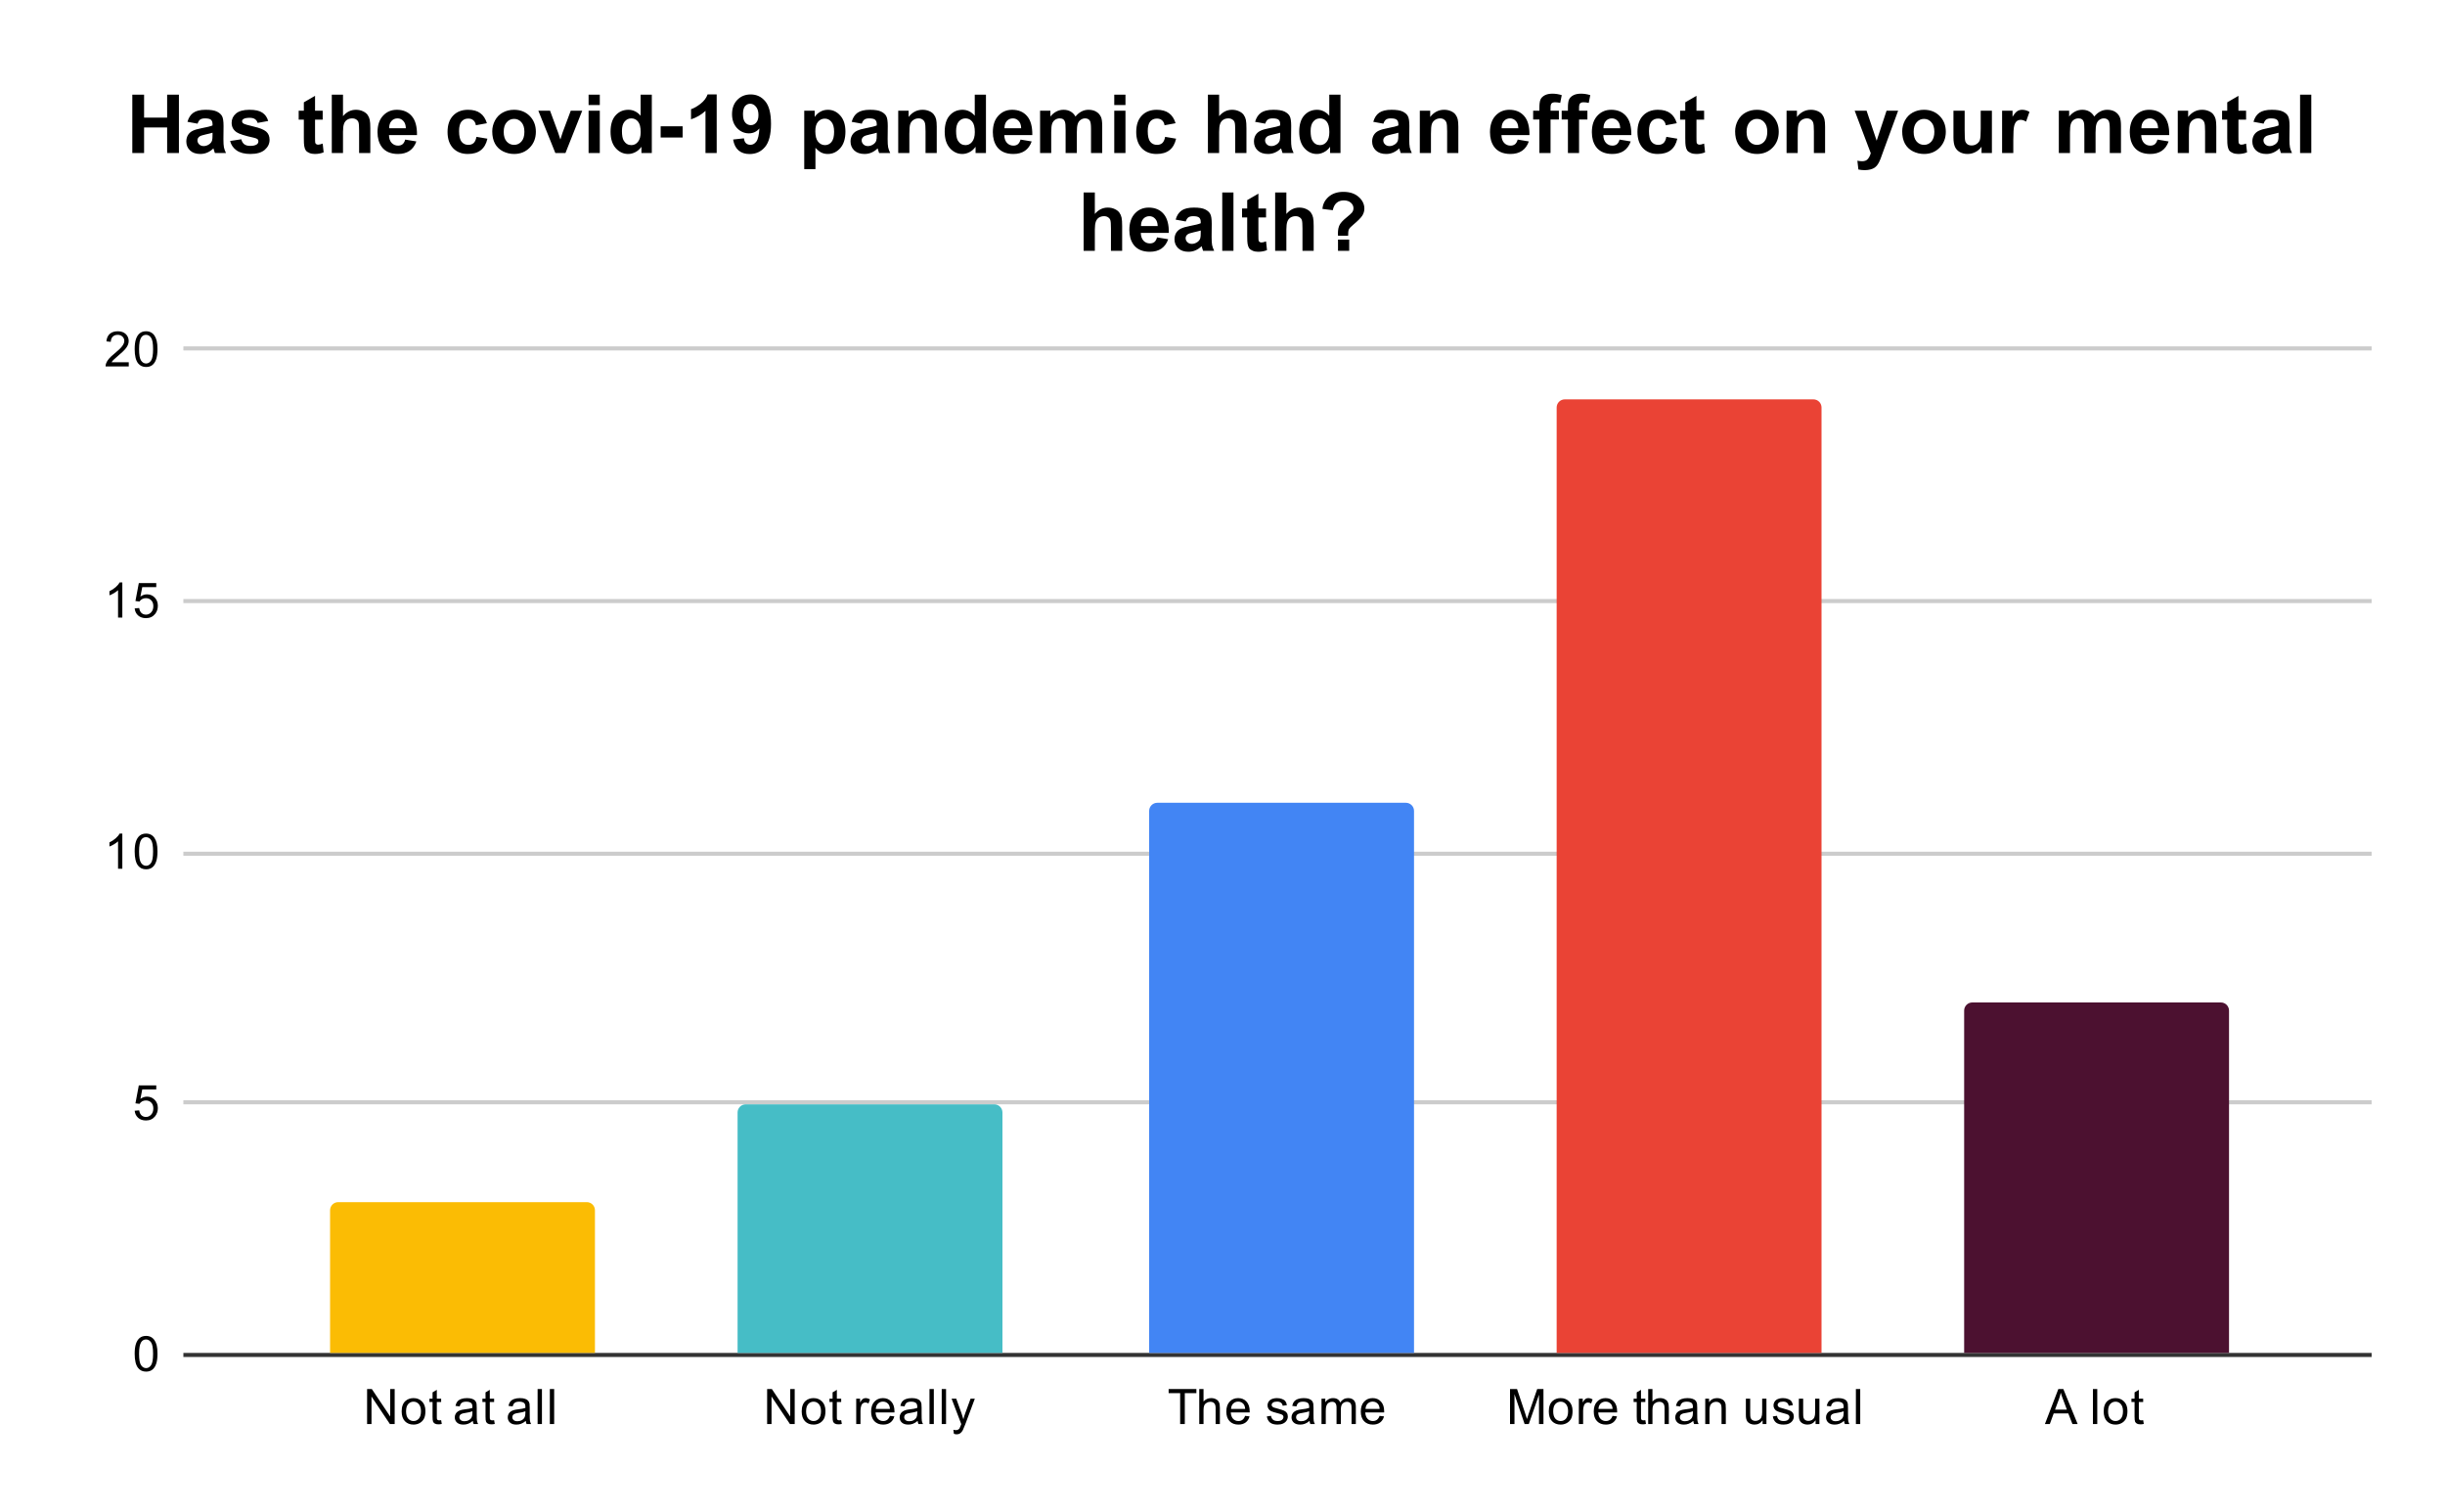 <svg version="1.1" viewBox="0.0 0.0 600.0 371.0" fill="none" stroke="none" stroke-linecap="square" stroke-miterlimit="10" width="600" height="371" xmlns:xlink="http://www.w3.org/1999/xlink" xmlns="http://www.w3.org/2000/svg"><path fill="#ffffff" d="M0 0L600.0 0L600.0 371.0L0 371.0L0 0Z" fill-rule="nonzero"/><path stroke="#333333" stroke-width="1.0" stroke-linecap="butt" d="M45.5 332.5L581.5 332.5" fill-rule="nonzero"/><path stroke="#cccccc" stroke-width="1.0" stroke-linecap="butt" d="M45.5 270.5L581.5 270.5" fill-rule="nonzero"/><path stroke="#cccccc" stroke-width="1.0" stroke-linecap="butt" d="M45.5 209.5L581.5 209.5" fill-rule="nonzero"/><path stroke="#cccccc" stroke-width="1.0" stroke-linecap="butt" d="M45.5 147.5L581.5 147.5" fill-rule="nonzero"/><path stroke="#cccccc" stroke-width="1.0" stroke-linecap="butt" d="M45.5 85.5L581.5 85.5" fill-rule="nonzero"/><clipPath id="id_0"><path d="M45.55 85.917L581.45 85.917L581.45 332.45L45.55 332.45L45.55 85.917Z" clip-rule="nonzero"/></clipPath><path stroke="#000000" stroke-width="2.0" stroke-linecap="butt" stroke-opacity="0.0" clip-path="url(#id_0)" d="M146.0 332.0L81.0 332.0L81.0 297.0C81.0 295.895 81.895 295.0 83.0 295.0L144.0 295.0C145.105 295.0 146.0 295.895 146.0 297.0Z" fill-rule="nonzero"/><path fill="#fbbc04" clip-path="url(#id_0)" d="M146.0 332.0L81.0 332.0L81.0 297.0C81.0 295.895 81.895 295.0 83.0 295.0L144.0 295.0C145.105 295.0 146.0 295.895 146.0 297.0Z" fill-rule="nonzero"/><path stroke="#000000" stroke-width="2.0" stroke-linecap="butt" stroke-opacity="0.0" clip-path="url(#id_0)" d="M246.0 332.0L181.0 332.0L181.0 273.0C181.0 271.895 181.895 271.0 183.0 271.0L244.0 271.0C245.105 271.0 246.0 271.895 246.0 273.0Z" fill-rule="nonzero"/><path fill="#46bdc6" clip-path="url(#id_0)" d="M246.0 332.0L181.0 332.0L181.0 273.0C181.0 271.895 181.895 271.0 183.0 271.0L244.0 271.0C245.105 271.0 246.0 271.895 246.0 273.0Z" fill-rule="nonzero"/><path stroke="#000000" stroke-width="2.0" stroke-linecap="butt" stroke-opacity="0.0" clip-path="url(#id_0)" d="M347.0 332.0L282.0 332.0L282.0 199.0C282.0 197.895 282.895 197.0 284.0 197.0L345.0 197.0C346.105 197.0 347.0 197.895 347.0 199.0Z" fill-rule="nonzero"/><path fill="#4285f4" clip-path="url(#id_0)" d="M347.0 332.0L282.0 332.0L282.0 199.0C282.0 197.895 282.895 197.0 284.0 197.0L345.0 197.0C346.105 197.0 347.0 197.895 347.0 199.0Z" fill-rule="nonzero"/><path stroke="#000000" stroke-width="2.0" stroke-linecap="butt" stroke-opacity="0.0" clip-path="url(#id_0)" d="M447.0 332.0L382.0 332.0L382.0 100.0C382.0 98.895 382.895 98.0 384.0 98.0L445.0 98.0C446.105 98.0 447.0 98.895 447.0 100.0Z" fill-rule="nonzero"/><path fill="#ea4335" clip-path="url(#id_0)" d="M447.0 332.0L382.0 332.0L382.0 100.0C382.0 98.895 382.895 98.0 384.0 98.0L445.0 98.0C446.105 98.0 447.0 98.895 447.0 100.0Z" fill-rule="nonzero"/><path stroke="#000000" stroke-width="2.0" stroke-linecap="butt" stroke-opacity="0.0" clip-path="url(#id_0)" d="M547.0 332.0L482.0 332.0L482.0 248.0C482.0 246.895 482.895 246.0 484.0 246.0L545.0 246.0C546.105 246.0 547.0 246.895 547.0 248.0Z" fill-rule="nonzero"/><path fill="#4c1130" clip-path="url(#id_0)" d="M547.0 332.0L482.0 332.0L482.0 248.0C482.0 246.895 482.895 246.0 484.0 246.0L545.0 246.0C546.105 246.0 547.0 246.895 547.0 248.0Z" fill-rule="nonzero"/><path fill="#000000" d="M33.05 332.216Q33.05 330.684 33.362 329.762Q33.675 328.825 34.284 328.325Q34.909 327.825 35.847 327.825Q36.534 327.825 37.05 328.106Q37.581 328.387 37.925 328.919Q38.269 329.434 38.456 330.184Q38.644 330.934 38.644 332.216Q38.644 333.731 38.331 334.653Q38.034 335.575 37.409 336.091Q36.8 336.591 35.847 336.591Q34.612 336.591 33.894 335.7Q33.05 334.637 33.05 332.216ZM34.128 332.216Q34.128 334.325 34.628 335.028Q35.128 335.731 35.847 335.731Q36.581 335.731 37.066 335.028Q37.566 334.325 37.566 332.216Q37.566 330.091 37.066 329.403Q36.581 328.7 35.831 328.7Q35.112 328.7 34.675 329.309Q34.128 330.091 34.128 332.216Z" fill-rule="nonzero"/><path fill="#000000" d="M33.05 272.567L34.159 272.473Q34.284 273.285 34.722 273.692Q35.175 274.098 35.816 274.098Q36.566 274.098 37.097 273.52Q37.628 272.942 37.628 272.004Q37.628 271.098 37.112 270.582Q36.612 270.051 35.784 270.051Q35.284 270.051 34.862 270.285Q34.456 270.52 34.222 270.879L33.237 270.754L34.066 266.348L38.347 266.348L38.347 267.348L34.909 267.348L34.456 269.66Q35.222 269.114 36.066 269.114Q37.191 269.114 37.956 269.895Q38.737 270.676 38.737 271.91Q38.737 273.067 38.066 273.926Q37.237 274.957 35.816 274.957Q34.644 274.957 33.894 274.301Q33.159 273.645 33.05 272.567Z" fill-rule="nonzero"/><path fill="#000000" d="M30.019 213.183L28.972 213.183L28.972 206.465Q28.581 206.824 27.956 207.199Q27.347 207.558 26.863 207.73L26.863 206.715Q27.738 206.293 28.394 205.715Q29.066 205.121 29.347 204.558L30.019 204.558L30.019 213.183ZM33.05 208.949Q33.05 207.418 33.362 206.496Q33.675 205.558 34.284 205.058Q34.909 204.558 35.847 204.558Q36.534 204.558 37.05 204.84Q37.581 205.121 37.925 205.652Q38.269 206.168 38.456 206.918Q38.644 207.668 38.644 208.949Q38.644 210.465 38.331 211.386Q38.034 212.308 37.409 212.824Q36.8 213.324 35.847 213.324Q34.612 213.324 33.894 212.433Q33.05 211.371 33.05 208.949ZM34.128 208.949Q34.128 211.058 34.628 211.761Q35.128 212.465 35.847 212.465Q36.581 212.465 37.066 211.761Q37.566 211.058 37.566 208.949Q37.566 206.824 37.066 206.136Q36.581 205.433 35.831 205.433Q35.112 205.433 34.675 206.043Q34.128 206.824 34.128 208.949Z" fill-rule="nonzero"/><path fill="#000000" d="M30.019 151.55L28.972 151.55L28.972 144.831Q28.581 145.191 27.956 145.566Q27.347 145.925 26.863 146.097L26.863 145.081Q27.738 144.659 28.394 144.081Q29.066 143.488 29.347 142.925L30.019 142.925L30.019 151.55ZM33.05 149.3L34.159 149.206Q34.284 150.019 34.722 150.425Q35.175 150.831 35.816 150.831Q36.566 150.831 37.097 150.253Q37.628 149.675 37.628 148.738Q37.628 147.831 37.112 147.316Q36.612 146.784 35.784 146.784Q35.284 146.784 34.862 147.019Q34.456 147.253 34.222 147.613L33.237 147.488L34.066 143.081L38.347 143.081L38.347 144.081L34.909 144.081L34.456 146.394Q35.222 145.847 36.066 145.847Q37.191 145.847 37.956 146.628Q38.737 147.409 38.737 148.644Q38.737 149.8 38.066 150.659Q37.237 151.691 35.816 151.691Q34.644 151.691 33.894 151.034Q33.159 150.378 33.05 149.3Z" fill-rule="nonzero"/><path fill="#000000" d="M31.597 88.901L31.597 89.917L25.909 89.917Q25.909 89.542 26.034 89.182Q26.253 88.604 26.722 88.042Q27.206 87.479 28.113 86.745Q29.519 85.589 30.003 84.917Q30.503 84.245 30.503 83.651Q30.503 83.026 30.05 82.604Q29.597 82.167 28.878 82.167Q28.113 82.167 27.659 82.62Q27.206 83.073 27.191 83.885L26.113 83.776Q26.222 82.557 26.941 81.932Q27.675 81.292 28.909 81.292Q30.144 81.292 30.863 81.979Q31.581 82.667 31.581 83.682Q31.581 84.198 31.363 84.698Q31.159 85.182 30.659 85.745Q30.175 86.292 29.05 87.245Q28.097 88.042 27.816 88.339Q27.55 88.62 27.378 88.901L31.597 88.901ZM33.05 85.682Q33.05 84.151 33.362 83.229Q33.675 82.292 34.284 81.792Q34.909 81.292 35.847 81.292Q36.534 81.292 37.05 81.573Q37.581 81.854 37.925 82.385Q38.269 82.901 38.456 83.651Q38.644 84.401 38.644 85.682Q38.644 87.198 38.331 88.12Q38.034 89.042 37.409 89.557Q36.8 90.057 35.847 90.057Q34.612 90.057 33.894 89.167Q33.05 88.104 33.05 85.682ZM34.128 85.682Q34.128 87.792 34.628 88.495Q35.128 89.198 35.847 89.198Q36.581 89.198 37.066 88.495Q37.566 87.792 37.566 85.682Q37.566 83.557 37.066 82.87Q36.581 82.167 35.831 82.167Q35.112 82.167 34.675 82.776Q34.128 83.557 34.128 85.682Z" fill-rule="nonzero"/><path fill="#000000" d="M90.085 349.45L90.085 340.856L91.242 340.856L95.757 347.606L95.757 340.856L96.851 340.856L96.851 349.45L95.679 349.45L91.164 342.7L91.164 349.45L90.085 349.45ZM98.57 346.341Q98.57 344.606 99.523 343.778Q100.32 343.091 101.476 343.091Q102.757 343.091 103.57 343.934Q104.398 344.762 104.398 346.247Q104.398 347.45 104.039 348.137Q103.679 348.825 102.976 349.216Q102.289 349.591 101.476 349.591Q100.179 349.591 99.367 348.762Q98.57 347.919 98.57 346.341ZM99.648 346.341Q99.648 347.528 100.164 348.122Q100.695 348.716 101.476 348.716Q102.273 348.716 102.789 348.122Q103.304 347.528 103.304 346.309Q103.304 345.153 102.773 344.559Q102.257 343.966 101.476 343.966Q100.695 343.966 100.164 344.559Q99.648 345.137 99.648 346.341ZM108.257 348.512L108.414 349.434Q107.96 349.528 107.617 349.528Q107.039 349.528 106.726 349.356Q106.414 349.169 106.273 348.872Q106.148 348.575 106.148 347.622L106.148 344.044L105.382 344.044L105.382 343.231L106.148 343.231L106.148 341.684L107.195 341.059L107.195 343.231L108.257 343.231L108.257 344.044L107.195 344.044L107.195 347.684Q107.195 348.137 107.242 348.262Q107.304 348.387 107.429 348.466Q107.554 348.544 107.789 348.544Q107.976 348.544 108.257 348.512ZM116.023 348.684Q115.429 349.184 114.882 349.387Q114.351 349.591 113.726 349.591Q112.695 349.591 112.148 349.091Q111.601 348.591 111.601 347.809Q111.601 347.356 111.804 346.981Q112.007 346.591 112.351 346.372Q112.695 346.137 113.117 346.028Q113.414 345.934 114.054 345.856Q115.32 345.716 115.929 345.497Q115.929 345.278 115.929 345.231Q115.929 344.575 115.632 344.309Q115.226 343.966 114.429 343.966Q113.695 343.966 113.335 344.231Q112.976 344.481 112.804 345.137L111.773 344.997Q111.914 344.341 112.242 343.934Q112.57 343.528 113.179 343.309Q113.789 343.091 114.585 343.091Q115.382 343.091 115.882 343.278Q116.382 343.466 116.617 343.747Q116.851 344.028 116.945 344.466Q116.992 344.731 116.992 345.434L116.992 346.841Q116.992 348.309 117.054 348.7Q117.132 349.091 117.335 349.45L116.226 349.45Q116.07 349.122 116.023 348.684ZM115.929 346.325Q115.351 346.559 114.21 346.731Q113.554 346.825 113.289 346.95Q113.023 347.059 112.867 347.278Q112.726 347.497 112.726 347.778Q112.726 348.2 113.039 348.481Q113.367 348.762 113.976 348.762Q114.585 348.762 115.054 348.497Q115.539 348.231 115.757 347.762Q115.929 347.403 115.929 346.716L115.929 346.325ZM121.257 348.512L121.414 349.434Q120.96 349.528 120.617 349.528Q120.039 349.528 119.726 349.356Q119.414 349.169 119.273 348.872Q119.148 348.575 119.148 347.622L119.148 344.044L118.382 344.044L118.382 343.231L119.148 343.231L119.148 341.684L120.195 341.059L120.195 343.231L121.257 343.231L121.257 344.044L120.195 344.044L120.195 347.684Q120.195 348.137 120.242 348.262Q120.304 348.387 120.429 348.466Q120.554 348.544 120.789 348.544Q120.976 348.544 121.257 348.512ZM129.023 348.684Q128.429 349.184 127.882 349.387Q127.351 349.591 126.726 349.591Q125.695 349.591 125.148 349.091Q124.601 348.591 124.601 347.809Q124.601 347.356 124.804 346.981Q125.007 346.591 125.351 346.372Q125.695 346.137 126.117 346.028Q126.414 345.934 127.054 345.856Q128.32 345.716 128.929 345.497Q128.929 345.278 128.929 345.231Q128.929 344.575 128.632 344.309Q128.226 343.966 127.429 343.966Q126.695 343.966 126.335 344.231Q125.976 344.481 125.804 345.137L124.773 344.997Q124.914 344.341 125.242 343.934Q125.57 343.528 126.179 343.309Q126.789 343.091 127.585 343.091Q128.382 343.091 128.882 343.278Q129.382 343.466 129.617 343.747Q129.851 344.028 129.945 344.466Q129.992 344.731 129.992 345.434L129.992 346.841Q129.992 348.309 130.054 348.7Q130.132 349.091 130.335 349.45L129.226 349.45Q129.07 349.122 129.023 348.684ZM128.929 346.325Q128.351 346.559 127.21 346.731Q126.554 346.825 126.289 346.95Q126.023 347.059 125.867 347.278Q125.726 347.497 125.726 347.778Q125.726 348.2 126.039 348.481Q126.367 348.762 126.976 348.762Q127.585 348.762 128.054 348.497Q128.539 348.231 128.757 347.762Q128.929 347.403 128.929 346.716L128.929 346.325ZM131.929 349.45L131.929 340.856L132.992 340.856L132.992 349.45L131.929 349.45ZM134.929 349.45L134.929 340.856L135.992 340.856L135.992 349.45L134.929 349.45Z" fill-rule="nonzero"/><path fill="#000000" d="M188.254 349.45L188.254 340.856L189.41 340.856L193.926 347.606L193.926 340.856L195.019 340.856L195.019 349.45L193.847 349.45L189.332 342.7L189.332 349.45L188.254 349.45ZM196.738 346.341Q196.738 344.606 197.691 343.778Q198.488 343.091 199.644 343.091Q200.926 343.091 201.738 343.934Q202.566 344.762 202.566 346.247Q202.566 347.45 202.207 348.137Q201.847 348.825 201.144 349.216Q200.457 349.591 199.644 349.591Q198.347 349.591 197.535 348.762Q196.738 347.919 196.738 346.341ZM197.816 346.341Q197.816 347.528 198.332 348.122Q198.863 348.716 199.644 348.716Q200.441 348.716 200.957 348.122Q201.472 347.528 201.472 346.309Q201.472 345.153 200.941 344.559Q200.426 343.966 199.644 343.966Q198.863 343.966 198.332 344.559Q197.816 345.137 197.816 346.341ZM206.426 348.512L206.582 349.434Q206.129 349.528 205.785 349.528Q205.207 349.528 204.894 349.356Q204.582 349.169 204.441 348.872Q204.316 348.575 204.316 347.622L204.316 344.044L203.551 344.044L203.551 343.231L204.316 343.231L204.316 341.684L205.363 341.059L205.363 343.231L206.426 343.231L206.426 344.044L205.363 344.044L205.363 347.684Q205.363 348.137 205.41 348.262Q205.472 348.387 205.597 348.466Q205.722 348.544 205.957 348.544Q206.144 348.544 206.426 348.512ZM210.113 349.45L210.113 343.231L211.066 343.231L211.066 344.169Q211.426 343.512 211.722 343.309Q212.035 343.091 212.41 343.091Q212.941 343.091 213.488 343.419L213.129 344.403Q212.738 344.169 212.363 344.169Q212.004 344.169 211.722 344.387Q211.457 344.591 211.347 344.966Q211.16 345.528 211.16 346.184L211.16 349.45L210.113 349.45ZM218.379 347.45L219.472 347.575Q219.222 348.528 218.519 349.059Q217.816 349.591 216.738 349.591Q215.379 349.591 214.566 348.747Q213.769 347.903 213.769 346.387Q213.769 344.825 214.582 343.966Q215.394 343.091 216.676 343.091Q217.926 343.091 218.707 343.934Q219.504 344.778 219.504 346.325Q219.504 346.419 219.504 346.606L214.863 346.606Q214.926 347.637 215.441 348.184Q215.957 348.716 216.738 348.716Q217.316 348.716 217.722 348.419Q218.144 348.106 218.379 347.45ZM214.926 345.747L218.394 345.747Q218.332 344.95 218.004 344.559Q217.488 343.95 216.691 343.95Q215.957 343.95 215.457 344.434Q214.972 344.919 214.926 345.747ZM225.191 348.684Q224.597 349.184 224.051 349.387Q223.519 349.591 222.894 349.591Q221.863 349.591 221.316 349.091Q220.769 348.591 220.769 347.809Q220.769 347.356 220.972 346.981Q221.176 346.591 221.519 346.372Q221.863 346.137 222.285 346.028Q222.582 345.934 223.222 345.856Q224.488 345.716 225.097 345.497Q225.097 345.278 225.097 345.231Q225.097 344.575 224.801 344.309Q224.394 343.966 223.597 343.966Q222.863 343.966 222.504 344.231Q222.144 344.481 221.972 345.137L220.941 344.997Q221.082 344.341 221.41 343.934Q221.738 343.528 222.347 343.309Q222.957 343.091 223.754 343.091Q224.551 343.091 225.051 343.278Q225.551 343.466 225.785 343.747Q226.019 344.028 226.113 344.466Q226.16 344.731 226.16 345.434L226.16 346.841Q226.16 348.309 226.222 348.7Q226.301 349.091 226.504 349.45L225.394 349.45Q225.238 349.122 225.191 348.684ZM225.097 346.325Q224.519 346.559 223.379 346.731Q222.722 346.825 222.457 346.95Q222.191 347.059 222.035 347.278Q221.894 347.497 221.894 347.778Q221.894 348.2 222.207 348.481Q222.535 348.762 223.144 348.762Q223.754 348.762 224.222 348.497Q224.707 348.231 224.926 347.762Q225.097 347.403 225.097 346.716L225.097 346.325ZM228.097 349.45L228.097 340.856L229.16 340.856L229.16 349.45L228.097 349.45ZM231.097 349.45L231.097 340.856L232.16 340.856L232.16 349.45L231.097 349.45ZM234.082 351.841L233.957 350.856Q234.301 350.95 234.566 350.95Q234.91 350.95 235.113 350.825Q235.332 350.716 235.472 350.512Q235.566 350.341 235.801 349.716Q235.816 349.637 235.894 349.466L233.519 343.231L234.66 343.231L235.957 346.825Q236.207 347.512 236.41 348.278Q236.597 347.544 236.847 346.856L238.176 343.231L239.222 343.231L236.863 349.559Q236.472 350.575 236.269 350.966Q235.988 351.497 235.613 351.731Q235.254 351.981 234.754 351.981Q234.457 351.981 234.082 351.841Z" fill-rule="nonzero"/><path fill="#000000" d="M289.609 349.45L289.609 341.872L286.781 341.872L286.781 340.856L293.594 340.856L293.594 341.872L290.75 341.872L290.75 349.45L289.609 349.45ZM294.297 349.45L294.297 340.856L295.344 340.856L295.344 343.934Q296.078 343.091 297.203 343.091Q297.906 343.091 298.406 343.372Q298.922 343.637 299.141 344.122Q299.359 344.591 299.359 345.512L299.359 349.45L298.312 349.45L298.312 345.512Q298.312 344.716 297.969 344.356Q297.625 343.997 297.0 343.997Q296.531 343.997 296.109 344.247Q295.703 344.481 295.516 344.903Q295.344 345.309 295.344 346.044L295.344 349.45L294.297 349.45ZM305.547 347.45L306.641 347.575Q306.391 348.528 305.688 349.059Q304.984 349.591 303.906 349.591Q302.547 349.591 301.734 348.747Q300.938 347.903 300.938 346.387Q300.938 344.825 301.75 343.966Q302.562 343.091 303.844 343.091Q305.094 343.091 305.875 343.934Q306.672 344.778 306.672 346.325Q306.672 346.419 306.672 346.606L302.031 346.606Q302.094 347.637 302.609 348.184Q303.125 348.716 303.906 348.716Q304.484 348.716 304.891 348.419Q305.312 348.106 305.547 347.45ZM302.094 345.747L305.562 345.747Q305.5 344.95 305.172 344.559Q304.656 343.95 303.859 343.95Q303.125 343.95 302.625 344.434Q302.141 344.919 302.094 345.747ZM310.875 347.591L311.906 347.434Q312.0 348.059 312.391 348.387Q312.797 348.716 313.531 348.716Q314.25 348.716 314.594 348.434Q314.953 348.137 314.953 347.731Q314.953 347.372 314.641 347.169Q314.422 347.028 313.562 346.809Q312.406 346.512 311.953 346.309Q311.516 346.091 311.281 345.716Q311.047 345.341 311.047 344.872Q311.047 344.466 311.234 344.106Q311.422 343.747 311.75 343.512Q312.0 343.341 312.422 343.216Q312.844 343.091 313.344 343.091Q314.062 343.091 314.609 343.309Q315.172 343.512 315.438 343.872Q315.703 344.231 315.797 344.825L314.766 344.966Q314.703 344.497 314.359 344.231Q314.031 343.95 313.406 343.95Q312.688 343.95 312.375 344.2Q312.062 344.434 312.062 344.762Q312.062 344.966 312.188 345.122Q312.328 345.294 312.594 345.403Q312.75 345.466 313.531 345.669Q314.656 345.981 315.094 346.169Q315.531 346.356 315.781 346.716Q316.031 347.075 316.031 347.622Q316.031 348.153 315.719 348.622Q315.422 349.075 314.844 349.341Q314.266 349.591 313.531 349.591Q312.312 349.591 311.672 349.091Q311.047 348.575 310.875 347.591ZM321.359 348.684Q320.766 349.184 320.219 349.387Q319.688 349.591 319.062 349.591Q318.031 349.591 317.484 349.091Q316.938 348.591 316.938 347.809Q316.938 347.356 317.141 346.981Q317.344 346.591 317.688 346.372Q318.031 346.137 318.453 346.028Q318.75 345.934 319.391 345.856Q320.656 345.716 321.266 345.497Q321.266 345.278 321.266 345.231Q321.266 344.575 320.969 344.309Q320.562 343.966 319.766 343.966Q319.031 343.966 318.672 344.231Q318.312 344.481 318.141 345.137L317.109 344.997Q317.25 344.341 317.578 343.934Q317.906 343.528 318.516 343.309Q319.125 343.091 319.922 343.091Q320.719 343.091 321.219 343.278Q321.719 343.466 321.953 343.747Q322.188 344.028 322.281 344.466Q322.328 344.731 322.328 345.434L322.328 346.841Q322.328 348.309 322.391 348.7Q322.469 349.091 322.672 349.45L321.562 349.45Q321.406 349.122 321.359 348.684ZM321.266 346.325Q320.688 346.559 319.547 346.731Q318.891 346.825 318.625 346.95Q318.359 347.059 318.203 347.278Q318.062 347.497 318.062 347.778Q318.062 348.2 318.375 348.481Q318.703 348.762 319.312 348.762Q319.922 348.762 320.391 348.497Q320.875 348.231 321.094 347.762Q321.266 347.403 321.266 346.716L321.266 346.325ZM324.297 349.45L324.297 343.231L325.234 343.231L325.234 344.106Q325.531 343.637 326.016 343.372Q326.5 343.091 327.125 343.091Q327.812 343.091 328.25 343.372Q328.703 343.653 328.875 344.169Q329.625 343.091 330.797 343.091Q331.734 343.091 332.219 343.606Q332.719 344.106 332.719 345.184L332.719 349.45L331.672 349.45L331.672 345.528Q331.672 344.903 331.562 344.622Q331.469 344.341 331.203 344.169Q330.938 343.997 330.562 343.997Q329.906 343.997 329.469 344.434Q329.047 344.872 329.047 345.841L329.047 349.45L327.984 349.45L327.984 345.403Q327.984 344.7 327.719 344.356Q327.469 343.997 326.891 343.997Q326.438 343.997 326.062 344.231Q325.688 344.466 325.516 344.919Q325.344 345.372 325.344 346.216L325.344 349.45L324.297 349.45ZM338.547 347.45L339.641 347.575Q339.391 348.528 338.688 349.059Q337.984 349.591 336.906 349.591Q335.547 349.591 334.734 348.747Q333.938 347.903 333.938 346.387Q333.938 344.825 334.75 343.966Q335.562 343.091 336.844 343.091Q338.094 343.091 338.875 343.934Q339.672 344.778 339.672 346.325Q339.672 346.419 339.672 346.606L335.031 346.606Q335.094 347.637 335.609 348.184Q336.125 348.716 336.906 348.716Q337.484 348.716 337.891 348.419Q338.312 348.106 338.547 347.45ZM335.094 345.747L338.562 345.747Q338.5 344.95 338.172 344.559Q337.656 343.95 336.859 343.95Q336.125 343.95 335.625 344.434Q335.141 344.919 335.094 345.747Z" fill-rule="nonzero"/><path fill="#000000" d="M370.559 349.45L370.559 340.856L372.278 340.856L374.309 346.934Q374.59 347.794 374.715 348.216Q374.856 347.747 375.168 346.841L377.231 340.856L378.762 340.856L378.762 349.45L377.668 349.45L377.668 342.262L375.168 349.45L374.137 349.45L371.653 342.137L371.653 349.45L370.559 349.45ZM380.074 346.341Q380.074 344.606 381.028 343.778Q381.824 343.091 382.981 343.091Q384.262 343.091 385.074 343.934Q385.903 344.762 385.903 346.247Q385.903 347.45 385.543 348.137Q385.184 348.825 384.481 349.216Q383.793 349.591 382.981 349.591Q381.684 349.591 380.871 348.762Q380.074 347.919 380.074 346.341ZM381.153 346.341Q381.153 347.528 381.668 348.122Q382.199 348.716 382.981 348.716Q383.778 348.716 384.293 348.122Q384.809 347.528 384.809 346.309Q384.809 345.153 384.278 344.559Q383.762 343.966 382.981 343.966Q382.199 343.966 381.668 344.559Q381.153 345.137 381.153 346.341ZM387.449 349.45L387.449 343.231L388.403 343.231L388.403 344.169Q388.762 343.512 389.059 343.309Q389.371 343.091 389.746 343.091Q390.278 343.091 390.824 343.419L390.465 344.403Q390.074 344.169 389.699 344.169Q389.34 344.169 389.059 344.387Q388.793 344.591 388.684 344.966Q388.496 345.528 388.496 346.184L388.496 349.45L387.449 349.45ZM395.715 347.45L396.809 347.575Q396.559 348.528 395.856 349.059Q395.153 349.591 394.074 349.591Q392.715 349.591 391.903 348.747Q391.106 347.903 391.106 346.387Q391.106 344.825 391.918 343.966Q392.731 343.091 394.012 343.091Q395.262 343.091 396.043 343.934Q396.84 344.778 396.84 346.325Q396.84 346.419 396.84 346.606L392.199 346.606Q392.262 347.637 392.778 348.184Q393.293 348.716 394.074 348.716Q394.653 348.716 395.059 348.419Q395.481 348.106 395.715 347.45ZM392.262 345.747L395.731 345.747Q395.668 344.95 395.34 344.559Q394.824 343.95 394.028 343.95Q393.293 343.95 392.793 344.434Q392.309 344.919 392.262 345.747ZM403.762 348.512L403.918 349.434Q403.465 349.528 403.121 349.528Q402.543 349.528 402.231 349.356Q401.918 349.169 401.778 348.872Q401.653 348.575 401.653 347.622L401.653 344.044L400.887 344.044L400.887 343.231L401.653 343.231L401.653 341.684L402.699 341.059L402.699 343.231L403.762 343.231L403.762 344.044L402.699 344.044L402.699 347.684Q402.699 348.137 402.746 348.262Q402.809 348.387 402.934 348.466Q403.059 348.544 403.293 348.544Q403.481 348.544 403.762 348.512ZM404.465 349.45L404.465 340.856L405.512 340.856L405.512 343.934Q406.246 343.091 407.371 343.091Q408.074 343.091 408.574 343.372Q409.09 343.637 409.309 344.122Q409.528 344.591 409.528 345.512L409.528 349.45L408.481 349.45L408.481 345.512Q408.481 344.716 408.137 344.356Q407.793 343.997 407.168 343.997Q406.699 343.997 406.278 344.247Q405.871 344.481 405.684 344.903Q405.512 345.309 405.512 346.044L405.512 349.45L404.465 349.45ZM415.528 348.684Q414.934 349.184 414.387 349.387Q413.856 349.591 413.231 349.591Q412.199 349.591 411.653 349.091Q411.106 348.591 411.106 347.809Q411.106 347.356 411.309 346.981Q411.512 346.591 411.856 346.372Q412.199 346.137 412.621 346.028Q412.918 345.934 413.559 345.856Q414.824 345.716 415.434 345.497Q415.434 345.278 415.434 345.231Q415.434 344.575 415.137 344.309Q414.731 343.966 413.934 343.966Q413.199 343.966 412.84 344.231Q412.481 344.481 412.309 345.137L411.278 344.997Q411.418 344.341 411.746 343.934Q412.074 343.528 412.684 343.309Q413.293 343.091 414.09 343.091Q414.887 343.091 415.387 343.278Q415.887 343.466 416.121 343.747Q416.356 344.028 416.449 344.466Q416.496 344.731 416.496 345.434L416.496 346.841Q416.496 348.309 416.559 348.7Q416.637 349.091 416.84 349.45L415.731 349.45Q415.574 349.122 415.528 348.684ZM415.434 346.325Q414.856 346.559 413.715 346.731Q413.059 346.825 412.793 346.95Q412.528 347.059 412.371 347.278Q412.231 347.497 412.231 347.778Q412.231 348.2 412.543 348.481Q412.871 348.762 413.481 348.762Q414.09 348.762 414.559 348.497Q415.043 348.231 415.262 347.762Q415.434 347.403 415.434 346.716L415.434 346.325ZM418.465 349.45L418.465 343.231L419.403 343.231L419.403 344.106Q420.09 343.091 421.387 343.091Q421.949 343.091 422.418 343.294Q422.903 343.497 423.137 343.825Q423.371 344.153 423.465 344.591Q423.512 344.887 423.512 345.622L423.512 349.45L422.465 349.45L422.465 345.669Q422.465 345.012 422.34 344.7Q422.215 344.387 421.903 344.2Q421.59 343.997 421.168 343.997Q420.496 343.997 419.996 344.434Q419.512 344.856 419.512 346.044L419.512 349.45L418.465 349.45ZM432.543 349.45L432.543 348.528Q431.809 349.591 430.559 349.591Q430.012 349.591 429.528 349.387Q429.059 349.169 428.824 348.856Q428.59 348.528 428.496 348.059Q428.434 347.762 428.434 347.075L428.434 343.231L429.496 343.231L429.496 346.684Q429.496 347.497 429.559 347.794Q429.653 348.2 429.965 348.45Q430.293 348.684 430.778 348.684Q431.246 348.684 431.653 348.45Q432.074 348.2 432.246 347.778Q432.434 347.356 432.434 346.559L432.434 343.231L433.481 343.231L433.481 349.45L432.543 349.45ZM435.043 347.591L436.074 347.434Q436.168 348.059 436.559 348.387Q436.965 348.716 437.699 348.716Q438.418 348.716 438.762 348.434Q439.121 348.137 439.121 347.731Q439.121 347.372 438.809 347.169Q438.59 347.028 437.731 346.809Q436.574 346.512 436.121 346.309Q435.684 346.091 435.449 345.716Q435.215 345.341 435.215 344.872Q435.215 344.466 435.403 344.106Q435.59 343.747 435.918 343.512Q436.168 343.341 436.59 343.216Q437.012 343.091 437.512 343.091Q438.231 343.091 438.778 343.309Q439.34 343.512 439.606 343.872Q439.871 344.231 439.965 344.825L438.934 344.966Q438.871 344.497 438.528 344.231Q438.199 343.95 437.574 343.95Q436.856 343.95 436.543 344.2Q436.231 344.434 436.231 344.762Q436.231 344.966 436.356 345.122Q436.496 345.294 436.762 345.403Q436.918 345.466 437.699 345.669Q438.824 345.981 439.262 346.169Q439.699 346.356 439.949 346.716Q440.199 347.075 440.199 347.622Q440.199 348.153 439.887 348.622Q439.59 349.075 439.012 349.341Q438.434 349.591 437.699 349.591Q436.481 349.591 435.84 349.091Q435.215 348.575 435.043 347.591ZM445.543 349.45L445.543 348.528Q444.809 349.591 443.559 349.591Q443.012 349.591 442.528 349.387Q442.059 349.169 441.824 348.856Q441.59 348.528 441.496 348.059Q441.434 347.762 441.434 347.075L441.434 343.231L442.496 343.231L442.496 346.684Q442.496 347.497 442.559 347.794Q442.653 348.2 442.965 348.45Q443.293 348.684 443.778 348.684Q444.246 348.684 444.653 348.45Q445.074 348.2 445.246 347.778Q445.434 347.356 445.434 346.559L445.434 343.231L446.481 343.231L446.481 349.45L445.543 349.45ZM452.528 348.684Q451.934 349.184 451.387 349.387Q450.856 349.591 450.231 349.591Q449.199 349.591 448.653 349.091Q448.106 348.591 448.106 347.809Q448.106 347.356 448.309 346.981Q448.512 346.591 448.856 346.372Q449.199 346.137 449.621 346.028Q449.918 345.934 450.559 345.856Q451.824 345.716 452.434 345.497Q452.434 345.278 452.434 345.231Q452.434 344.575 452.137 344.309Q451.731 343.966 450.934 343.966Q450.199 343.966 449.84 344.231Q449.481 344.481 449.309 345.137L448.278 344.997Q448.418 344.341 448.746 343.934Q449.074 343.528 449.684 343.309Q450.293 343.091 451.09 343.091Q451.887 343.091 452.387 343.278Q452.887 343.466 453.121 343.747Q453.356 344.028 453.449 344.466Q453.496 344.731 453.496 345.434L453.496 346.841Q453.496 348.309 453.559 348.7Q453.637 349.091 453.84 349.45L452.731 349.45Q452.574 349.122 452.528 348.684ZM452.434 346.325Q451.856 346.559 450.715 346.731Q450.059 346.825 449.793 346.95Q449.528 347.059 449.371 347.278Q449.231 347.497 449.231 347.778Q449.231 348.2 449.543 348.481Q449.871 348.762 450.481 348.762Q451.09 348.762 451.559 348.497Q452.043 348.231 452.262 347.762Q452.434 347.403 452.434 346.716L452.434 346.325ZM455.434 349.45L455.434 340.856L456.496 340.856L456.496 349.45L455.434 349.45Z" fill-rule="nonzero"/><path fill="#000000" d="M501.821 349.45L505.118 340.856L506.336 340.856L509.852 349.45L508.571 349.45L507.555 346.841L503.977 346.841L503.024 349.45L501.821 349.45ZM504.305 345.919L507.211 345.919L506.321 343.544Q505.899 342.466 505.711 341.762Q505.54 342.591 505.243 343.403L504.305 345.919ZM513.602 349.45L513.602 340.856L514.665 340.856L514.665 349.45L513.602 349.45ZM516.243 346.341Q516.243 344.606 517.196 343.778Q517.993 343.091 519.149 343.091Q520.43 343.091 521.243 343.934Q522.071 344.762 522.071 346.247Q522.071 347.45 521.711 348.137Q521.352 348.825 520.649 349.216Q519.961 349.591 519.149 349.591Q517.852 349.591 517.04 348.762Q516.243 347.919 516.243 346.341ZM517.321 346.341Q517.321 347.528 517.836 348.122Q518.368 348.716 519.149 348.716Q519.946 348.716 520.461 348.122Q520.977 347.528 520.977 346.309Q520.977 345.153 520.446 344.559Q519.93 343.966 519.149 343.966Q518.368 343.966 517.836 344.559Q517.321 345.137 517.321 346.341ZM525.93 348.512L526.086 349.434Q525.633 349.528 525.29 349.528Q524.711 349.528 524.399 349.356Q524.086 349.169 523.946 348.872Q523.821 348.575 523.821 347.622L523.821 344.044L523.055 344.044L523.055 343.231L523.821 343.231L523.821 341.684L524.868 341.059L524.868 343.231L525.93 343.231L525.93 344.044L524.868 344.044L524.868 347.684Q524.868 348.137 524.915 348.262Q524.977 348.387 525.102 348.466Q525.227 348.544 525.461 348.544Q525.649 348.544 525.93 348.512Z" fill-rule="nonzero"/><path fill="#000000" d="M32.469 37.55L32.469 23.238L35.359 23.238L35.359 28.863L41.016 28.863L41.016 23.238L43.906 23.238L43.906 37.55L41.016 37.55L41.016 31.284L35.359 31.284L35.359 37.55L32.469 37.55ZM48.484 30.347L46.0 29.894Q46.422 28.394 47.438 27.675Q48.469 26.941 50.484 26.941Q52.328 26.941 53.219 27.378Q54.125 27.816 54.484 28.488Q54.859 29.144 54.859 30.941L54.828 34.144Q54.828 35.503 54.953 36.159Q55.094 36.8 55.453 37.55L52.734 37.55Q52.625 37.269 52.469 36.737Q52.406 36.487 52.375 36.409Q51.672 37.097 50.859 37.441Q50.062 37.784 49.156 37.784Q47.562 37.784 46.641 36.925Q45.719 36.05 45.719 34.722Q45.719 33.831 46.125 33.144Q46.547 32.456 47.297 32.097Q48.062 31.722 49.5 31.456Q51.422 31.097 52.156 30.784L52.156 30.503Q52.156 29.722 51.766 29.394Q51.375 29.05 50.297 29.05Q49.562 29.05 49.141 29.331Q48.734 29.613 48.484 30.347ZM52.156 32.566Q51.625 32.737 50.484 32.987Q49.344 33.237 49.0 33.472Q48.453 33.847 48.453 34.441Q48.453 35.003 48.875 35.425Q49.312 35.847 49.984 35.847Q50.719 35.847 51.391 35.362Q51.891 34.987 52.047 34.456Q52.156 34.097 52.156 33.112L52.156 32.566ZM56.469 34.597L59.219 34.175Q59.406 34.972 59.938 35.394Q60.469 35.8 61.438 35.8Q62.5 35.8 63.047 35.409Q63.406 35.144 63.406 34.675Q63.406 34.362 63.203 34.159Q63.0 33.972 62.297 33.8Q58.969 33.066 58.078 32.456Q56.844 31.628 56.844 30.128Q56.844 28.784 57.906 27.863Q58.984 26.941 61.219 26.941Q63.344 26.941 64.375 27.644Q65.422 28.331 65.812 29.691L63.219 30.159Q63.047 29.566 62.578 29.238Q62.125 28.909 61.266 28.909Q60.188 28.909 59.719 29.222Q59.406 29.441 59.406 29.769Q59.406 30.066 59.672 30.269Q60.047 30.55 62.234 31.05Q64.422 31.55 65.297 32.269Q66.156 33.003 66.156 34.3Q66.156 35.737 64.969 36.769Q63.781 37.784 61.438 37.784Q59.328 37.784 58.078 36.925Q56.844 36.066 56.469 34.597ZM79.188 27.175L79.188 29.363L77.312 29.363L77.312 33.55Q77.312 34.816 77.359 35.034Q77.422 35.237 77.609 35.378Q77.812 35.503 78.078 35.503Q78.453 35.503 79.188 35.237L79.422 37.378Q78.453 37.784 77.25 37.784Q76.5 37.784 75.906 37.534Q75.312 37.284 75.031 36.894Q74.766 36.487 74.656 35.816Q74.562 35.347 74.562 33.894L74.562 29.363L73.297 29.363L73.297 27.175L74.562 27.175L74.562 25.113L77.312 23.519L77.312 27.175L79.188 27.175ZM84.172 23.238L84.172 28.503Q85.5 26.941 87.344 26.941Q88.297 26.941 89.047 27.3Q89.812 27.644 90.203 28.191Q90.594 28.738 90.734 29.409Q90.875 30.066 90.875 31.472L90.875 37.55L88.125 37.55L88.125 32.066Q88.125 30.441 87.969 30.003Q87.812 29.566 87.406 29.316Q87.016 29.05 86.422 29.05Q85.75 29.05 85.203 29.378Q84.672 29.706 84.422 30.378Q84.172 31.05 84.172 32.347L84.172 37.55L81.422 37.55L81.422 23.238L84.172 23.238ZM99.438 34.253L102.172 34.706Q101.656 36.206 100.516 37.003Q99.375 37.784 97.672 37.784Q94.953 37.784 93.656 36.019Q92.641 34.597 92.641 32.441Q92.641 29.863 93.984 28.409Q95.328 26.941 97.391 26.941Q99.703 26.941 101.031 28.472Q102.375 30.003 102.328 33.159L95.453 33.159Q95.484 34.378 96.109 35.066Q96.75 35.737 97.688 35.737Q98.344 35.737 98.781 35.394Q99.219 35.034 99.438 34.253ZM99.594 31.472Q99.562 30.284 98.969 29.675Q98.391 29.05 97.562 29.05Q96.656 29.05 96.078 29.691Q95.484 30.347 95.5 31.472L99.594 31.472ZM119.484 30.238L116.781 30.738Q116.641 29.925 116.156 29.519Q115.672 29.097 114.906 29.097Q113.875 29.097 113.266 29.816Q112.656 30.519 112.656 32.175Q112.656 34.019 113.266 34.784Q113.891 35.55 114.938 35.55Q115.719 35.55 116.219 35.112Q116.719 34.659 116.922 33.581L119.609 34.034Q119.203 35.894 118.0 36.847Q116.812 37.784 114.812 37.784Q112.531 37.784 111.172 36.347Q109.828 34.909 109.828 32.378Q109.828 29.8 111.188 28.378Q112.547 26.941 114.859 26.941Q116.75 26.941 117.859 27.769Q118.984 28.581 119.484 30.238ZM120.797 32.222Q120.797 30.847 121.469 29.566Q122.156 28.284 123.391 27.613Q124.625 26.941 126.141 26.941Q128.5 26.941 130.0 28.472Q131.5 30.003 131.5 32.331Q131.5 34.691 129.984 36.237Q128.469 37.784 126.156 37.784Q124.734 37.784 123.438 37.144Q122.156 36.487 121.469 35.253Q120.797 34.003 120.797 32.222ZM123.609 32.362Q123.609 33.909 124.344 34.737Q125.078 35.55 126.156 35.55Q127.234 35.55 127.953 34.737Q128.688 33.909 128.688 32.347Q128.688 30.816 127.953 30.003Q127.234 29.175 126.156 29.175Q125.078 29.175 124.344 30.003Q123.609 30.816 123.609 32.362ZM136.281 37.55L132.109 27.175L134.984 27.175L136.938 32.472L137.516 34.237Q137.734 33.566 137.797 33.347Q137.922 32.909 138.078 32.472L140.062 27.175L142.875 27.175L138.766 37.55L136.281 37.55ZM144.438 25.769L144.438 23.238L147.188 23.238L147.188 25.769L144.438 25.769ZM144.438 37.55L144.438 27.175L147.188 27.175L147.188 37.55L144.438 37.55ZM159.953 37.55L157.406 37.55L157.406 36.019Q156.766 36.909 155.891 37.347Q155.031 37.784 154.156 37.784Q152.375 37.784 151.094 36.347Q149.828 34.909 149.828 32.331Q149.828 29.691 151.062 28.316Q152.297 26.941 154.203 26.941Q155.938 26.941 157.203 28.394L157.203 23.238L159.953 23.238L159.953 37.55ZM152.625 32.144Q152.625 33.8 153.078 34.534Q153.75 35.612 154.938 35.612Q155.891 35.612 156.547 34.816Q157.219 34.003 157.219 32.409Q157.219 30.613 156.562 29.831Q155.922 29.05 154.922 29.05Q153.938 29.05 153.281 29.831Q152.625 30.597 152.625 32.144ZM162.125 33.737L162.125 30.988L167.516 30.988L167.516 33.737L162.125 33.737ZM175.875 37.55L173.125 37.55L173.125 27.206Q171.625 28.613 169.578 29.284L169.578 26.8Q170.656 26.441 171.906 25.472Q173.172 24.488 173.641 23.175L175.875 23.175L175.875 37.55ZM179.906 34.237L182.562 33.941Q182.656 34.753 183.062 35.144Q183.484 35.534 184.156 35.534Q185.0 35.534 185.594 34.753Q186.203 33.972 186.359 31.519Q185.328 32.722 183.781 32.722Q182.094 32.722 180.859 31.425Q179.641 30.113 179.641 28.019Q179.641 25.847 180.922 24.519Q182.219 23.175 184.219 23.175Q186.406 23.175 187.797 24.863Q189.203 26.55 189.203 30.394Q189.203 34.331 187.734 36.066Q186.281 37.8 183.953 37.8Q182.266 37.8 181.234 36.909Q180.203 36.019 179.906 34.237ZM186.125 28.238Q186.125 26.909 185.516 26.191Q184.906 25.456 184.094 25.456Q183.344 25.456 182.828 26.05Q182.328 26.644 182.328 28.019Q182.328 29.409 182.875 30.066Q183.422 30.706 184.25 30.706Q185.031 30.706 185.578 30.081Q186.125 29.456 186.125 28.238ZM197.359 27.175L199.922 27.175L199.922 28.706Q200.422 27.925 201.266 27.441Q202.109 26.941 203.156 26.941Q204.953 26.941 206.203 28.363Q207.469 29.769 207.469 32.3Q207.469 34.909 206.203 36.347Q204.938 37.784 203.125 37.784Q202.266 37.784 201.562 37.441Q200.875 37.097 200.109 36.269L200.109 41.503L197.359 41.503L197.359 27.175ZM200.078 32.191Q200.078 33.941 200.766 34.784Q201.453 35.612 202.453 35.612Q203.406 35.612 204.047 34.847Q204.688 34.066 204.688 32.331Q204.688 30.691 204.031 29.909Q203.375 29.113 202.406 29.113Q201.406 29.113 200.734 29.894Q200.078 30.659 200.078 32.191ZM211.484 30.347L209.0 29.894Q209.422 28.394 210.438 27.675Q211.469 26.941 213.484 26.941Q215.328 26.941 216.219 27.378Q217.125 27.816 217.484 28.488Q217.859 29.144 217.859 30.941L217.828 34.144Q217.828 35.503 217.953 36.159Q218.094 36.8 218.453 37.55L215.734 37.55Q215.625 37.269 215.469 36.737Q215.406 36.487 215.375 36.409Q214.672 37.097 213.859 37.441Q213.062 37.784 212.156 37.784Q210.562 37.784 209.641 36.925Q208.719 36.05 208.719 34.722Q208.719 33.831 209.125 33.144Q209.547 32.456 210.297 32.097Q211.062 31.722 212.5 31.456Q214.422 31.097 215.156 30.784L215.156 30.503Q215.156 29.722 214.766 29.394Q214.375 29.05 213.297 29.05Q212.562 29.05 212.141 29.331Q211.734 29.613 211.484 30.347ZM215.156 32.566Q214.625 32.737 213.484 32.987Q212.344 33.237 212.0 33.472Q211.453 33.847 211.453 34.441Q211.453 35.003 211.875 35.425Q212.312 35.847 212.984 35.847Q213.719 35.847 214.391 35.362Q214.891 34.987 215.047 34.456Q215.156 34.097 215.156 33.112L215.156 32.566ZM229.875 37.55L227.125 37.55L227.125 32.253Q227.125 30.581 226.953 30.097Q226.781 29.597 226.375 29.331Q225.984 29.05 225.422 29.05Q224.719 29.05 224.141 29.441Q223.578 29.831 223.359 30.472Q223.156 31.113 223.156 32.847L223.156 37.55L220.422 37.55L220.422 27.175L222.969 27.175L222.969 28.706Q224.328 26.941 226.391 26.941Q227.297 26.941 228.047 27.269Q228.797 27.597 229.172 28.113Q229.562 28.613 229.719 29.269Q229.875 29.909 229.875 31.097L229.875 37.55ZM241.953 37.55L239.406 37.55L239.406 36.019Q238.766 36.909 237.891 37.347Q237.031 37.784 236.156 37.784Q234.375 37.784 233.094 36.347Q231.828 34.909 231.828 32.331Q231.828 29.691 233.062 28.316Q234.297 26.941 236.203 26.941Q237.938 26.941 239.203 28.394L239.203 23.238L241.953 23.238L241.953 37.55ZM234.625 32.144Q234.625 33.8 235.078 34.534Q235.75 35.612 236.938 35.612Q237.891 35.612 238.547 34.816Q239.219 34.003 239.219 32.409Q239.219 30.613 238.562 29.831Q237.922 29.05 236.922 29.05Q235.938 29.05 235.281 29.831Q234.625 30.597 234.625 32.144ZM250.438 34.253L253.172 34.706Q252.656 36.206 251.516 37.003Q250.375 37.784 248.672 37.784Q245.953 37.784 244.656 36.019Q243.641 34.597 243.641 32.441Q243.641 29.863 244.984 28.409Q246.328 26.941 248.391 26.941Q250.703 26.941 252.031 28.472Q253.375 30.003 253.328 33.159L246.453 33.159Q246.484 34.378 247.109 35.066Q247.75 35.737 248.688 35.737Q249.344 35.737 249.781 35.394Q250.219 35.034 250.438 34.253ZM250.594 31.472Q250.562 30.284 249.969 29.675Q249.391 29.05 248.562 29.05Q247.656 29.05 247.078 29.691Q246.484 30.347 246.5 31.472L250.594 31.472ZM255.234 27.175L257.766 27.175L257.766 28.597Q259.125 26.941 261.0 26.941Q261.984 26.941 262.719 27.363Q263.453 27.769 263.922 28.597Q264.609 27.769 265.391 27.363Q266.188 26.941 267.094 26.941Q268.234 26.941 269.016 27.409Q269.812 27.878 270.203 28.769Q270.484 29.441 270.484 30.925L270.484 37.55L267.734 37.55L267.734 31.628Q267.734 30.081 267.453 29.628Q267.078 29.05 266.281 29.05Q265.703 29.05 265.188 29.409Q264.688 29.753 264.469 30.425Q264.25 31.097 264.25 32.566L264.25 37.55L261.5 37.55L261.5 31.863Q261.5 30.347 261.344 29.909Q261.203 29.472 260.891 29.269Q260.594 29.05 260.062 29.05Q259.438 29.05 258.922 29.394Q258.422 29.722 258.188 30.378Q257.969 31.019 257.969 32.503L257.969 37.55L255.234 37.55L255.234 27.175ZM273.438 25.769L273.438 23.238L276.188 23.238L276.188 25.769L273.438 25.769ZM273.438 37.55L273.438 27.175L276.188 27.175L276.188 37.55L273.438 37.55ZM288.484 30.238L285.781 30.738Q285.641 29.925 285.156 29.519Q284.672 29.097 283.906 29.097Q282.875 29.097 282.266 29.816Q281.656 30.519 281.656 32.175Q281.656 34.019 282.266 34.784Q282.891 35.55 283.938 35.55Q284.719 35.55 285.219 35.112Q285.719 34.659 285.922 33.581L288.609 34.034Q288.203 35.894 287.0 36.847Q285.812 37.784 283.812 37.784Q281.531 37.784 280.172 36.347Q278.828 34.909 278.828 32.378Q278.828 29.8 280.188 28.378Q281.547 26.941 283.859 26.941Q285.75 26.941 286.859 27.769Q287.984 28.581 288.484 30.238ZM299.172 23.238L299.172 28.503Q300.5 26.941 302.344 26.941Q303.297 26.941 304.047 27.3Q304.812 27.644 305.203 28.191Q305.594 28.738 305.734 29.409Q305.875 30.066 305.875 31.472L305.875 37.55L303.125 37.55L303.125 32.066Q303.125 30.441 302.969 30.003Q302.812 29.566 302.406 29.316Q302.016 29.05 301.422 29.05Q300.75 29.05 300.203 29.378Q299.672 29.706 299.422 30.378Q299.172 31.05 299.172 32.347L299.172 37.55L296.422 37.55L296.422 23.238L299.172 23.238ZM310.484 30.347L308.0 29.894Q308.422 28.394 309.438 27.675Q310.469 26.941 312.484 26.941Q314.328 26.941 315.219 27.378Q316.125 27.816 316.484 28.488Q316.859 29.144 316.859 30.941L316.828 34.144Q316.828 35.503 316.953 36.159Q317.094 36.8 317.453 37.55L314.734 37.55Q314.625 37.269 314.469 36.737Q314.406 36.487 314.375 36.409Q313.672 37.097 312.859 37.441Q312.062 37.784 311.156 37.784Q309.562 37.784 308.641 36.925Q307.719 36.05 307.719 34.722Q307.719 33.831 308.125 33.144Q308.547 32.456 309.297 32.097Q310.062 31.722 311.5 31.456Q313.422 31.097 314.156 30.784L314.156 30.503Q314.156 29.722 313.766 29.394Q313.375 29.05 312.297 29.05Q311.562 29.05 311.141 29.331Q310.734 29.613 310.484 30.347ZM314.156 32.566Q313.625 32.737 312.484 32.987Q311.344 33.237 311.0 33.472Q310.453 33.847 310.453 34.441Q310.453 35.003 310.875 35.425Q311.312 35.847 311.984 35.847Q312.719 35.847 313.391 35.362Q313.891 34.987 314.047 34.456Q314.156 34.097 314.156 33.112L314.156 32.566ZM328.953 37.55L326.406 37.55L326.406 36.019Q325.766 36.909 324.891 37.347Q324.031 37.784 323.156 37.784Q321.375 37.784 320.094 36.347Q318.828 34.909 318.828 32.331Q318.828 29.691 320.062 28.316Q321.297 26.941 323.203 26.941Q324.938 26.941 326.203 28.394L326.203 23.238L328.953 23.238L328.953 37.55ZM321.625 32.144Q321.625 33.8 322.078 34.534Q322.75 35.612 323.938 35.612Q324.891 35.612 325.547 34.816Q326.219 34.003 326.219 32.409Q326.219 30.613 325.562 29.831Q324.922 29.05 323.922 29.05Q322.938 29.05 322.281 29.831Q321.625 30.597 321.625 32.144ZM339.484 30.347L337.0 29.894Q337.422 28.394 338.438 27.675Q339.469 26.941 341.484 26.941Q343.328 26.941 344.219 27.378Q345.125 27.816 345.484 28.488Q345.859 29.144 345.859 30.941L345.828 34.144Q345.828 35.503 345.953 36.159Q346.094 36.8 346.453 37.55L343.734 37.55Q343.625 37.269 343.469 36.737Q343.406 36.487 343.375 36.409Q342.672 37.097 341.859 37.441Q341.062 37.784 340.156 37.784Q338.562 37.784 337.641 36.925Q336.719 36.05 336.719 34.722Q336.719 33.831 337.125 33.144Q337.547 32.456 338.297 32.097Q339.062 31.722 340.5 31.456Q342.422 31.097 343.156 30.784L343.156 30.503Q343.156 29.722 342.766 29.394Q342.375 29.05 341.297 29.05Q340.562 29.05 340.141 29.331Q339.734 29.613 339.484 30.347ZM343.156 32.566Q342.625 32.737 341.484 32.987Q340.344 33.237 340.0 33.472Q339.453 33.847 339.453 34.441Q339.453 35.003 339.875 35.425Q340.312 35.847 340.984 35.847Q341.719 35.847 342.391 35.362Q342.891 34.987 343.047 34.456Q343.156 34.097 343.156 33.112L343.156 32.566ZM357.875 37.55L355.125 37.55L355.125 32.253Q355.125 30.581 354.953 30.097Q354.781 29.597 354.375 29.331Q353.984 29.05 353.422 29.05Q352.719 29.05 352.141 29.441Q351.578 29.831 351.359 30.472Q351.156 31.113 351.156 32.847L351.156 37.55L348.422 37.55L348.422 27.175L350.969 27.175L350.969 28.706Q352.328 26.941 354.391 26.941Q355.297 26.941 356.047 27.269Q356.797 27.597 357.172 28.113Q357.562 28.613 357.719 29.269Q357.875 29.909 357.875 31.097L357.875 37.55ZM372.438 34.253L375.172 34.706Q374.656 36.206 373.516 37.003Q372.375 37.784 370.672 37.784Q367.953 37.784 366.656 36.019Q365.641 34.597 365.641 32.441Q365.641 29.863 366.984 28.409Q368.328 26.941 370.391 26.941Q372.703 26.941 374.031 28.472Q375.375 30.003 375.328 33.159L368.453 33.159Q368.484 34.378 369.109 35.066Q369.75 35.737 370.688 35.737Q371.344 35.737 371.781 35.394Q372.219 35.034 372.438 34.253ZM372.594 31.472Q372.562 30.284 371.969 29.675Q371.391 29.05 370.562 29.05Q369.656 29.05 369.078 29.691Q368.484 30.347 368.5 31.472L372.594 31.472ZM376.234 27.175L377.766 27.175L377.766 26.394Q377.766 25.081 378.031 24.441Q378.312 23.8 379.062 23.394Q379.812 22.988 380.953 22.988Q382.125 22.988 383.25 23.347L382.875 25.253Q382.219 25.097 381.609 25.097Q381.016 25.097 380.75 25.378Q380.5 25.659 380.5 26.441L380.5 27.175L382.547 27.175L382.547 29.331L380.5 29.331L380.5 37.55L377.766 37.55L377.766 29.331L376.234 29.331L376.234 27.175ZM383.234 27.175L384.766 27.175L384.766 26.394Q384.766 25.081 385.031 24.441Q385.312 23.8 386.062 23.394Q386.812 22.988 387.953 22.988Q389.125 22.988 390.25 23.347L389.875 25.253Q389.219 25.097 388.609 25.097Q388.016 25.097 387.75 25.378Q387.5 25.659 387.5 26.441L387.5 27.175L389.547 27.175L389.547 29.331L387.5 29.331L387.5 37.55L384.766 37.55L384.766 29.331L383.234 29.331L383.234 27.175ZM397.438 34.253L400.172 34.706Q399.656 36.206 398.516 37.003Q397.375 37.784 395.672 37.784Q392.953 37.784 391.656 36.019Q390.641 34.597 390.641 32.441Q390.641 29.863 391.984 28.409Q393.328 26.941 395.391 26.941Q397.703 26.941 399.031 28.472Q400.375 30.003 400.328 33.159L393.453 33.159Q393.484 34.378 394.109 35.066Q394.75 35.737 395.688 35.737Q396.344 35.737 396.781 35.394Q397.219 35.034 397.438 34.253ZM397.594 31.472Q397.562 30.284 396.969 29.675Q396.391 29.05 395.562 29.05Q394.656 29.05 394.078 29.691Q393.484 30.347 393.5 31.472L397.594 31.472ZM411.484 30.238L408.781 30.738Q408.641 29.925 408.156 29.519Q407.672 29.097 406.906 29.097Q405.875 29.097 405.266 29.816Q404.656 30.519 404.656 32.175Q404.656 34.019 405.266 34.784Q405.891 35.55 406.938 35.55Q407.719 35.55 408.219 35.112Q408.719 34.659 408.922 33.581L411.609 34.034Q411.203 35.894 410.0 36.847Q408.812 37.784 406.812 37.784Q404.531 37.784 403.172 36.347Q401.828 34.909 401.828 32.378Q401.828 29.8 403.188 28.378Q404.547 26.941 406.859 26.941Q408.75 26.941 409.859 27.769Q410.984 28.581 411.484 30.238ZM418.188 27.175L418.188 29.363L416.312 29.363L416.312 33.55Q416.312 34.816 416.359 35.034Q416.422 35.237 416.609 35.378Q416.812 35.503 417.078 35.503Q417.453 35.503 418.188 35.237L418.422 37.378Q417.453 37.784 416.25 37.784Q415.5 37.784 414.906 37.534Q414.312 37.284 414.031 36.894Q413.766 36.487 413.656 35.816Q413.562 35.347 413.562 33.894L413.562 29.363L412.297 29.363L412.297 27.175L413.562 27.175L413.562 25.113L416.312 23.519L416.312 27.175L418.188 27.175ZM425.797 32.222Q425.797 30.847 426.469 29.566Q427.156 28.284 428.391 27.613Q429.625 26.941 431.141 26.941Q433.5 26.941 435.0 28.472Q436.5 30.003 436.5 32.331Q436.5 34.691 434.984 36.237Q433.469 37.784 431.156 37.784Q429.734 37.784 428.438 37.144Q427.156 36.487 426.469 35.253Q425.797 34.003 425.797 32.222ZM428.609 32.362Q428.609 33.909 429.344 34.737Q430.078 35.55 431.156 35.55Q432.234 35.55 432.953 34.737Q433.688 33.909 433.688 32.347Q433.688 30.816 432.953 30.003Q432.234 29.175 431.156 29.175Q430.078 29.175 429.344 30.003Q428.609 30.816 428.609 32.362ZM447.875 37.55L445.125 37.55L445.125 32.253Q445.125 30.581 444.953 30.097Q444.781 29.597 444.375 29.331Q443.984 29.05 443.422 29.05Q442.719 29.05 442.141 29.441Q441.578 29.831 441.359 30.472Q441.156 31.113 441.156 32.847L441.156 37.55L438.422 37.55L438.422 27.175L440.969 27.175L440.969 28.706Q442.328 26.941 444.391 26.941Q445.297 26.941 446.047 27.269Q446.797 27.597 447.172 28.113Q447.562 28.613 447.719 29.269Q447.875 29.909 447.875 31.097L447.875 37.55ZM455.141 27.175L458.062 27.175L460.531 34.534L462.953 27.175L465.797 27.175L462.141 37.159L461.484 38.972Q461.125 39.878 460.797 40.347Q460.469 40.831 460.047 41.128Q459.625 41.425 459.0 41.581Q458.375 41.753 457.594 41.753Q456.812 41.753 456.047 41.597L455.797 39.441Q456.453 39.566 456.969 39.566Q457.922 39.566 458.375 39.003Q458.844 38.456 459.078 37.581L455.141 27.175ZM466.797 32.222Q466.797 30.847 467.469 29.566Q468.156 28.284 469.391 27.613Q470.625 26.941 472.141 26.941Q474.5 26.941 476.0 28.472Q477.5 30.003 477.5 32.331Q477.5 34.691 475.984 36.237Q474.469 37.784 472.156 37.784Q470.734 37.784 469.438 37.144Q468.156 36.487 467.469 35.253Q466.797 34.003 466.797 32.222ZM469.609 32.362Q469.609 33.909 470.344 34.737Q471.078 35.55 472.156 35.55Q473.234 35.55 473.953 34.737Q474.688 33.909 474.688 32.347Q474.688 30.816 473.953 30.003Q473.234 29.175 472.156 29.175Q471.078 29.175 470.344 30.003Q469.609 30.816 469.609 32.362ZM486.266 37.55L486.266 36.003Q485.703 36.831 484.766 37.316Q483.844 37.784 482.828 37.784Q481.781 37.784 480.953 37.331Q480.125 36.862 479.75 36.034Q479.375 35.206 479.375 33.737L479.375 27.175L482.125 27.175L482.125 31.941Q482.125 34.128 482.266 34.628Q482.422 35.112 482.812 35.409Q483.219 35.691 483.844 35.691Q484.547 35.691 485.094 35.316Q485.656 34.925 485.859 34.362Q486.062 33.784 486.062 31.55L486.062 27.175L488.812 27.175L488.812 37.55L486.266 37.55ZM494.062 37.55L491.312 37.55L491.312 27.175L493.875 27.175L493.875 28.659Q494.516 27.613 495.031 27.284Q495.562 26.941 496.234 26.941Q497.172 26.941 498.031 27.456L497.188 29.847Q496.5 29.409 495.906 29.409Q495.328 29.409 494.922 29.722Q494.516 30.034 494.281 30.878Q494.062 31.706 494.062 34.347L494.062 37.55ZM505.234 27.175L507.766 27.175L507.766 28.597Q509.125 26.941 511.0 26.941Q511.984 26.941 512.719 27.363Q513.453 27.769 513.922 28.597Q514.609 27.769 515.391 27.363Q516.188 26.941 517.094 26.941Q518.234 26.941 519.016 27.409Q519.812 27.878 520.203 28.769Q520.484 29.441 520.484 30.925L520.484 37.55L517.734 37.55L517.734 31.628Q517.734 30.081 517.453 29.628Q517.078 29.05 516.281 29.05Q515.703 29.05 515.188 29.409Q514.688 29.753 514.469 30.425Q514.25 31.097 514.25 32.566L514.25 37.55L511.5 37.55L511.5 31.863Q511.5 30.347 511.344 29.909Q511.203 29.472 510.891 29.269Q510.594 29.05 510.062 29.05Q509.438 29.05 508.922 29.394Q508.422 29.722 508.188 30.378Q507.969 31.019 507.969 32.503L507.969 37.55L505.234 37.55L505.234 27.175ZM529.438 34.253L532.172 34.706Q531.656 36.206 530.516 37.003Q529.375 37.784 527.672 37.784Q524.953 37.784 523.656 36.019Q522.641 34.597 522.641 32.441Q522.641 29.863 523.984 28.409Q525.328 26.941 527.391 26.941Q529.703 26.941 531.031 28.472Q532.375 30.003 532.328 33.159L525.453 33.159Q525.484 34.378 526.109 35.066Q526.75 35.737 527.688 35.737Q528.344 35.737 528.781 35.394Q529.219 35.034 529.438 34.253ZM529.594 31.472Q529.562 30.284 528.969 29.675Q528.391 29.05 527.562 29.05Q526.656 29.05 526.078 29.691Q525.484 30.347 525.5 31.472L529.594 31.472ZM543.875 37.55L541.125 37.55L541.125 32.253Q541.125 30.581 540.953 30.097Q540.781 29.597 540.375 29.331Q539.984 29.05 539.422 29.05Q538.719 29.05 538.141 29.441Q537.578 29.831 537.359 30.472Q537.156 31.113 537.156 32.847L537.156 37.55L534.422 37.55L534.422 27.175L536.969 27.175L536.969 28.706Q538.328 26.941 540.391 26.941Q541.297 26.941 542.047 27.269Q542.797 27.597 543.172 28.113Q543.562 28.613 543.719 29.269Q543.875 29.909 543.875 31.097L543.875 37.55ZM551.188 27.175L551.188 29.363L549.312 29.363L549.312 33.55Q549.312 34.816 549.359 35.034Q549.422 35.237 549.609 35.378Q549.812 35.503 550.078 35.503Q550.453 35.503 551.188 35.237L551.422 37.378Q550.453 37.784 549.25 37.784Q548.5 37.784 547.906 37.534Q547.312 37.284 547.031 36.894Q546.766 36.487 546.656 35.816Q546.562 35.347 546.562 33.894L546.562 29.363L545.297 29.363L545.297 27.175L546.562 27.175L546.562 25.113L549.312 23.519L549.312 27.175L551.188 27.175ZM555.484 30.347L553.0 29.894Q553.422 28.394 554.438 27.675Q555.469 26.941 557.484 26.941Q559.328 26.941 560.219 27.378Q561.125 27.816 561.484 28.488Q561.859 29.144 561.859 30.941L561.828 34.144Q561.828 35.503 561.953 36.159Q562.094 36.8 562.453 37.55L559.734 37.55Q559.625 37.269 559.469 36.737Q559.406 36.487 559.375 36.409Q558.672 37.097 557.859 37.441Q557.062 37.784 556.156 37.784Q554.562 37.784 553.641 36.925Q552.719 36.05 552.719 34.722Q552.719 33.831 553.125 33.144Q553.547 32.456 554.297 32.097Q555.062 31.722 556.5 31.456Q558.422 31.097 559.156 30.784L559.156 30.503Q559.156 29.722 558.766 29.394Q558.375 29.05 557.297 29.05Q556.562 29.05 556.141 29.331Q555.734 29.613 555.484 30.347ZM559.156 32.566Q558.625 32.737 557.484 32.987Q556.344 33.237 556.0 33.472Q555.453 33.847 555.453 34.441Q555.453 35.003 555.875 35.425Q556.312 35.847 556.984 35.847Q557.719 35.847 558.391 35.362Q558.891 34.987 559.047 34.456Q559.156 34.097 559.156 33.112L559.156 32.566ZM564.438 37.55L564.438 23.238L567.188 23.238L567.188 37.55L564.438 37.55Z" fill-rule="nonzero"/><path fill="#000000" d="M268.672 47.237L268.672 52.503Q270.0 50.941 271.844 50.941Q272.797 50.941 273.547 51.3Q274.312 51.644 274.703 52.191Q275.094 52.737 275.234 53.409Q275.375 54.066 275.375 55.472L275.375 61.55L272.625 61.55L272.625 56.066Q272.625 54.441 272.469 54.003Q272.312 53.566 271.906 53.316Q271.516 53.05 270.922 53.05Q270.25 53.05 269.703 53.378Q269.172 53.706 268.922 54.378Q268.672 55.05 268.672 56.347L268.672 61.55L265.922 61.55L265.922 47.237L268.672 47.237ZM283.938 58.253L286.672 58.706Q286.156 60.206 285.016 61.003Q283.875 61.784 282.172 61.784Q279.453 61.784 278.156 60.019Q277.141 58.597 277.141 56.441Q277.141 53.862 278.484 52.409Q279.828 50.941 281.891 50.941Q284.203 50.941 285.531 52.472Q286.875 54.003 286.828 57.159L279.953 57.159Q279.984 58.378 280.609 59.066Q281.25 59.737 282.188 59.737Q282.844 59.737 283.281 59.394Q283.719 59.034 283.938 58.253ZM284.094 55.472Q284.062 54.284 283.469 53.675Q282.891 53.05 282.062 53.05Q281.156 53.05 280.578 53.691Q279.984 54.347 280.0 55.472L284.094 55.472ZM290.984 54.347L288.5 53.894Q288.922 52.394 289.938 51.675Q290.969 50.941 292.984 50.941Q294.828 50.941 295.719 51.378Q296.625 51.816 296.984 52.487Q297.359 53.144 297.359 54.941L297.328 58.144Q297.328 59.503 297.453 60.159Q297.594 60.8 297.953 61.55L295.234 61.55Q295.125 61.269 294.969 60.737Q294.906 60.487 294.875 60.409Q294.172 61.097 293.359 61.441Q292.562 61.784 291.656 61.784Q290.062 61.784 289.141 60.925Q288.219 60.05 288.219 58.722Q288.219 57.831 288.625 57.144Q289.047 56.456 289.797 56.097Q290.562 55.722 292.0 55.456Q293.922 55.097 294.656 54.784L294.656 54.503Q294.656 53.722 294.266 53.394Q293.875 53.05 292.797 53.05Q292.062 53.05 291.641 53.331Q291.234 53.612 290.984 54.347ZM294.656 56.566Q294.125 56.737 292.984 56.987Q291.844 57.237 291.5 57.472Q290.953 57.847 290.953 58.441Q290.953 59.003 291.375 59.425Q291.812 59.847 292.484 59.847Q293.219 59.847 293.891 59.362Q294.391 58.987 294.547 58.456Q294.656 58.097 294.656 57.112L294.656 56.566ZM299.938 61.55L299.938 47.237L302.688 47.237L302.688 61.55L299.938 61.55ZM310.688 51.175L310.688 53.362L308.812 53.362L308.812 57.55Q308.812 58.816 308.859 59.034Q308.922 59.237 309.109 59.378Q309.312 59.503 309.578 59.503Q309.953 59.503 310.688 59.237L310.922 61.378Q309.953 61.784 308.75 61.784Q308.0 61.784 307.406 61.534Q306.812 61.284 306.531 60.894Q306.266 60.487 306.156 59.816Q306.062 59.347 306.062 57.894L306.062 53.362L304.797 53.362L304.797 51.175L306.062 51.175L306.062 49.112L308.812 47.519L308.812 51.175L310.688 51.175ZM315.672 47.237L315.672 52.503Q317.0 50.941 318.844 50.941Q319.797 50.941 320.547 51.3Q321.312 51.644 321.703 52.191Q322.094 52.737 322.234 53.409Q322.375 54.066 322.375 55.472L322.375 61.55L319.625 61.55L319.625 56.066Q319.625 54.441 319.469 54.003Q319.312 53.566 318.906 53.316Q318.516 53.05 317.922 53.05Q317.25 53.05 316.703 53.378Q316.172 53.706 315.922 54.378Q315.672 55.05 315.672 56.347L315.672 61.55L312.922 61.55L312.922 47.237L315.672 47.237ZM330.828 57.862L328.344 57.862Q328.328 57.316 328.328 57.206Q328.328 55.987 328.734 55.206Q329.141 54.425 330.328 53.456Q331.531 52.472 331.766 52.175Q332.141 51.691 332.141 51.112Q332.141 50.316 331.5 49.753Q330.859 49.175 329.766 49.175Q328.719 49.175 328.016 49.769Q327.312 50.362 327.062 51.581L324.531 51.269Q324.641 49.534 326.016 48.316Q327.406 47.081 329.656 47.081Q332.016 47.081 333.406 48.316Q334.812 49.55 334.812 51.191Q334.812 52.112 334.297 52.925Q333.781 53.722 332.109 55.128Q331.234 55.847 331.016 56.284Q330.812 56.722 330.828 57.862ZM328.344 61.55L328.344 58.8L331.094 58.8L331.094 61.55L328.344 61.55Z" fill-rule="nonzero"/></svg>